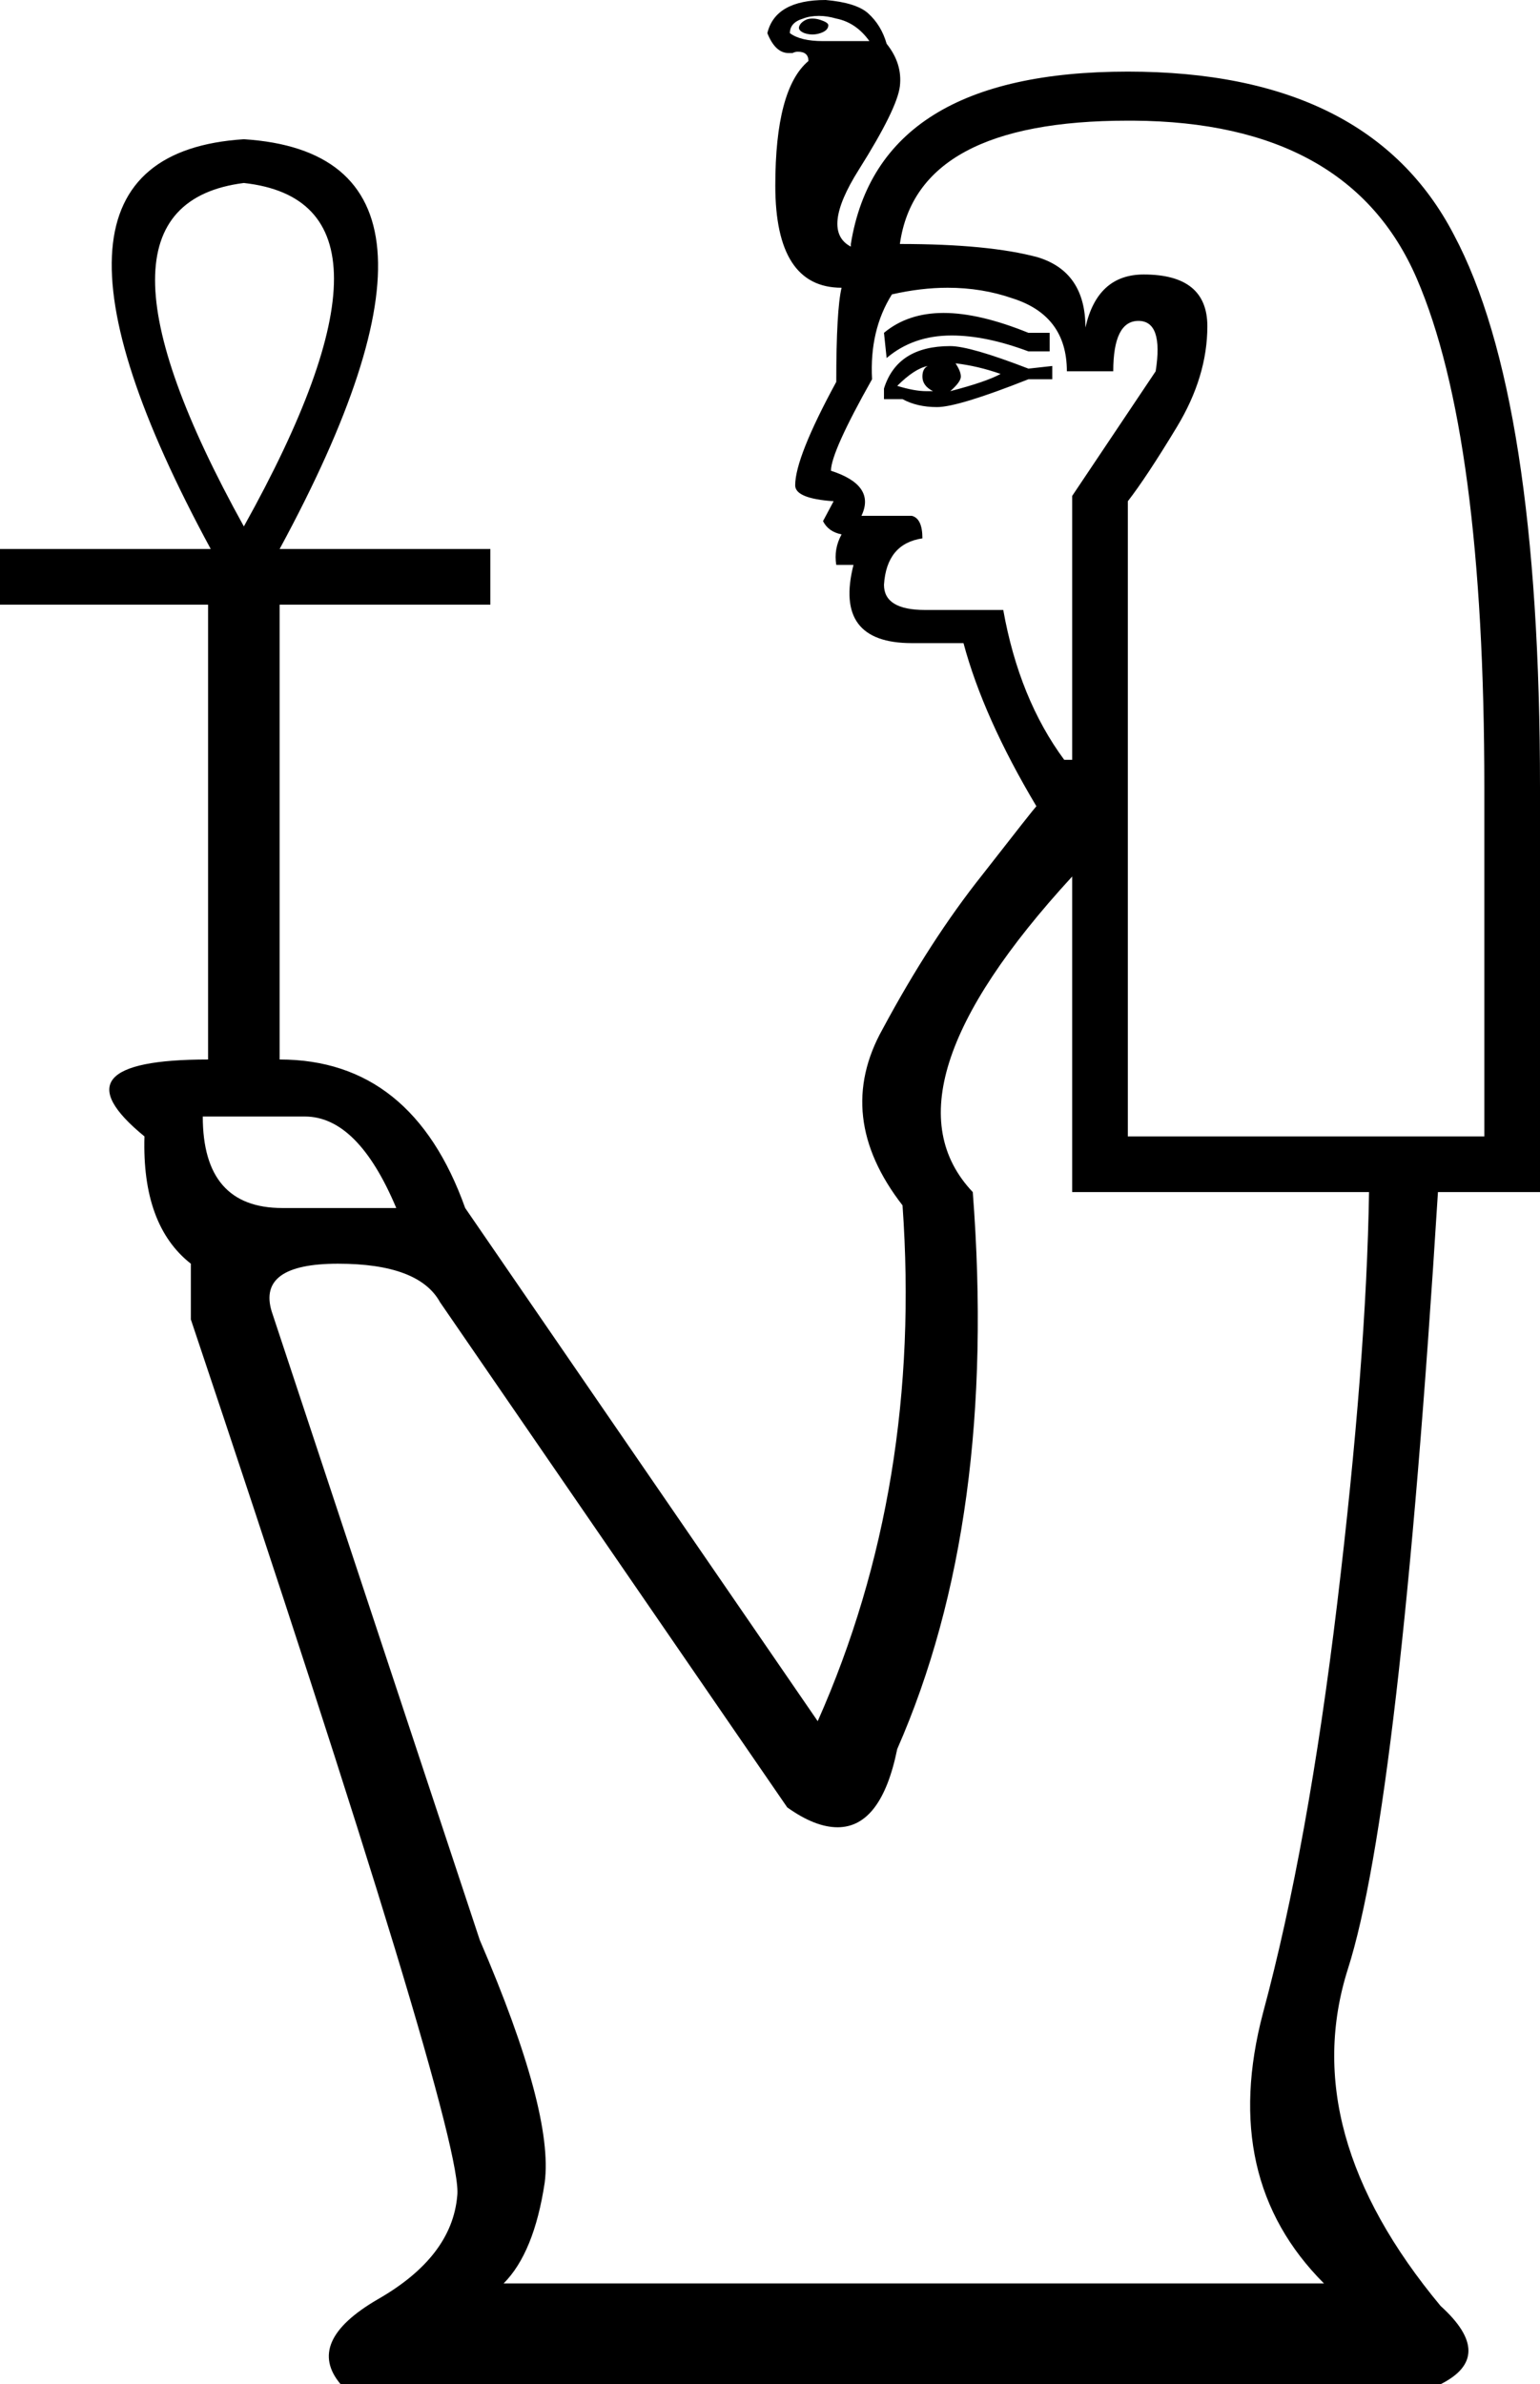 <?xml version='1.0' encoding ='UTF-8' standalone='no'?>
<svg width='11.62' height='17.98' xmlns='http://www.w3.org/2000/svg' xmlns:xlink='http://www.w3.org/1999/xlink'  version='1.1' >
<path style='fill:black; stroke:none' d=' M 6.13 0.14  Q 6.1 0.14 6.08 0.15  Q 6.04 0.17 6.03 0.2  Q 6.02 0.23 6.07 0.25  Q 6.1 0.26 6.13 0.26  Q 6.16 0.26 6.19 0.25  Q 6.25 0.23 6.25 0.19  Q 6.25 0.17 6.19 0.15  Q 6.16 0.14 6.13 0.14  Z  M 6.18 0.12  Q 6.24 0.12 6.31 0.14  Q 6.46 0.17 6.56 0.31  L 6.21 0.31  Q 6.04 0.31 5.96 0.25  Q 5.96 0.17 6.06 0.14  Q 6.11 0.12 6.18 0.12  Z  M 7.12 2.36  Q 6.85 2.36 6.67 2.51  L 6.69 2.7  Q 6.89 2.53 7.18 2.53  Q 7.44 2.53 7.76 2.65  L 7.92 2.65  L 7.92 2.51  L 7.76 2.51  Q 7.39 2.36 7.12 2.36  Z  M 7.21 2.74  Q 7.38 2.76 7.55 2.82  Q 7.44 2.88 7.17 2.95  L 7.17 2.95  Q 7.25 2.88 7.25 2.84  Q 7.25 2.8 7.21 2.74  Z  M 7 2.76  Q 6.96 2.78 6.96 2.84  Q 6.96 2.91 7.04 2.95  Q 7.02 2.95 6.99 2.95  Q 6.9 2.95 6.77 2.91  Q 6.9 2.78 7 2.76  Z  M 7.17 2.61  Q 6.77 2.61 6.67 2.93  L 6.67 3.01  L 6.81 3.01  Q 6.92 3.07 7.07 3.07  Q 7.23 3.07 7.76 2.86  L 7.94 2.86  L 7.94 2.76  L 7.76 2.78  Q 7.32 2.61 7.17 2.61  Z  M 1.84 1.38  Q 3.2 1.53 1.84 3.97  Q 0.5 1.55 1.84 1.38  Z  M 7.15 2.17  Q 7.41 2.17 7.64 2.25  Q 8.05 2.38 8.05 2.8  L 8.4 2.8  Q 8.4 2.42 8.59 2.42  Q 8.78 2.42 8.72 2.8  L 8.09 3.74  L 8.09 5.73  L 8.03 5.73  Q 7.69 5.27 7.57 4.6  L 6.98 4.6  Q 6.67 4.6 6.67 4.41  Q 6.69 4.1 6.96 4.06  Q 6.96 3.91 6.88 3.89  L 6.5 3.89  Q 6.61 3.66 6.27 3.55  Q 6.27 3.41 6.58 2.86  Q 6.56 2.49 6.73 2.22  Q 6.95 2.17 7.15 2.17  Z  M 8.51 0.91  Q 8.53 0.91 8.55 0.91  Q 10.18 0.92 10.69 2.1  Q 11.2 3.28 11.2 5.94  L 11.2 8.57  L 8.51 8.57  L 8.51 3.78  Q 8.65 3.6 8.88 3.22  Q 9.11 2.84 9.11 2.46  Q 9.11 2.07 8.63 2.07  Q 8.28 2.07 8.19 2.47  Q 8.19 2.05 7.83 1.94  Q 7.46 1.84 6.79 1.84  Q 6.92 0.91 8.51 0.91  Z  M 2.3 8.42  Q 2.7 8.42 2.99 9.11  L 2.13 9.11  Q 1.53 9.11 1.53 8.42  Z  M 8.09 6.61  L 8.09 8.99  L 10.33 8.99  Q 10.31 10.26 10.09 12.09  Q 9.87 13.92 9.53 15.18  Q 9.2 16.43 9.99 17.22  L 3.8 17.22  Q 4.03 16.99 4.11 16.46  Q 4.18 15.93 3.62 14.63  L 2.05 9.89  Q 1.94 9.53 2.55 9.53  Q 3.16 9.53 3.32 9.82  L 5.94 13.63  Q 6.15 13.78 6.32 13.78  Q 6.65 13.78 6.77 13.19  Q 7.53 11.46 7.34 8.99  Q 6.61 8.22 8.09 6.61  Z  M 6.23 0  Q 5.85 0 5.79 0.25  Q 5.85 0.4 5.95 0.4  Q 5.96 0.4 5.98 0.4  Q 6 0.39 6.02 0.39  Q 6.1 0.39 6.1 0.46  Q 5.85 0.67 5.85 1.4  Q 5.85 2.17 6.35 2.17  Q 6.31 2.34 6.31 2.88  Q 6 3.45 6 3.66  Q 6 3.76 6.29 3.78  L 6.21 3.93  Q 6.25 4.01 6.35 4.03  Q 6.29 4.14 6.31 4.26  L 6.44 4.26  Q 6.29 4.85 6.88 4.85  L 7.27 4.85  Q 7.42 5.41 7.82 6.08  Q 7.8 6.1 7.41 6.6  Q 7.02 7.09 6.66 7.76  Q 6.29 8.42 6.81 9.09  Q 6.96 11.2 6.17 12.98  L 3.51 9.11  Q 3.11 7.99 2.11 7.99  L 2.11 4.56  L 3.7 4.56  L 3.7 4.14  L 2.11 4.14  Q 3.72 1.17 1.84 1.05  Q -0.02 1.17 1.59 4.14  L 0 4.14  L 0 4.56  L 1.57 4.56  L 1.57 7.99  Q 0.38 7.99 1.09 8.57  Q 1.07 9.24 1.44 9.53  L 1.44 9.95  Q 3.51 16.12 3.45 16.56  Q 3.41 17.02 2.85 17.34  Q 2.3 17.66 2.57 17.98  L 10.87 17.98  Q 11.29 17.77 10.87 17.39  Q 9.78 16.08 10.17 14.85  Q 10.56 13.63 10.85 8.99  L 11.62 8.99  L 11.62 5.94  Q 11.62 2.99 10.97 1.77  Q 10.33 0.54 8.51 0.54  Q 6.63 0.54 6.42 1.84  L 6.42 1.86  Q 6.19 1.74 6.48 1.28  Q 6.77 0.82 6.79 0.65  Q 6.81 0.48 6.69 0.33  Q 6.65 0.19 6.55 0.1  Q 6.46 0.02 6.23 0  Z '/></svg>
